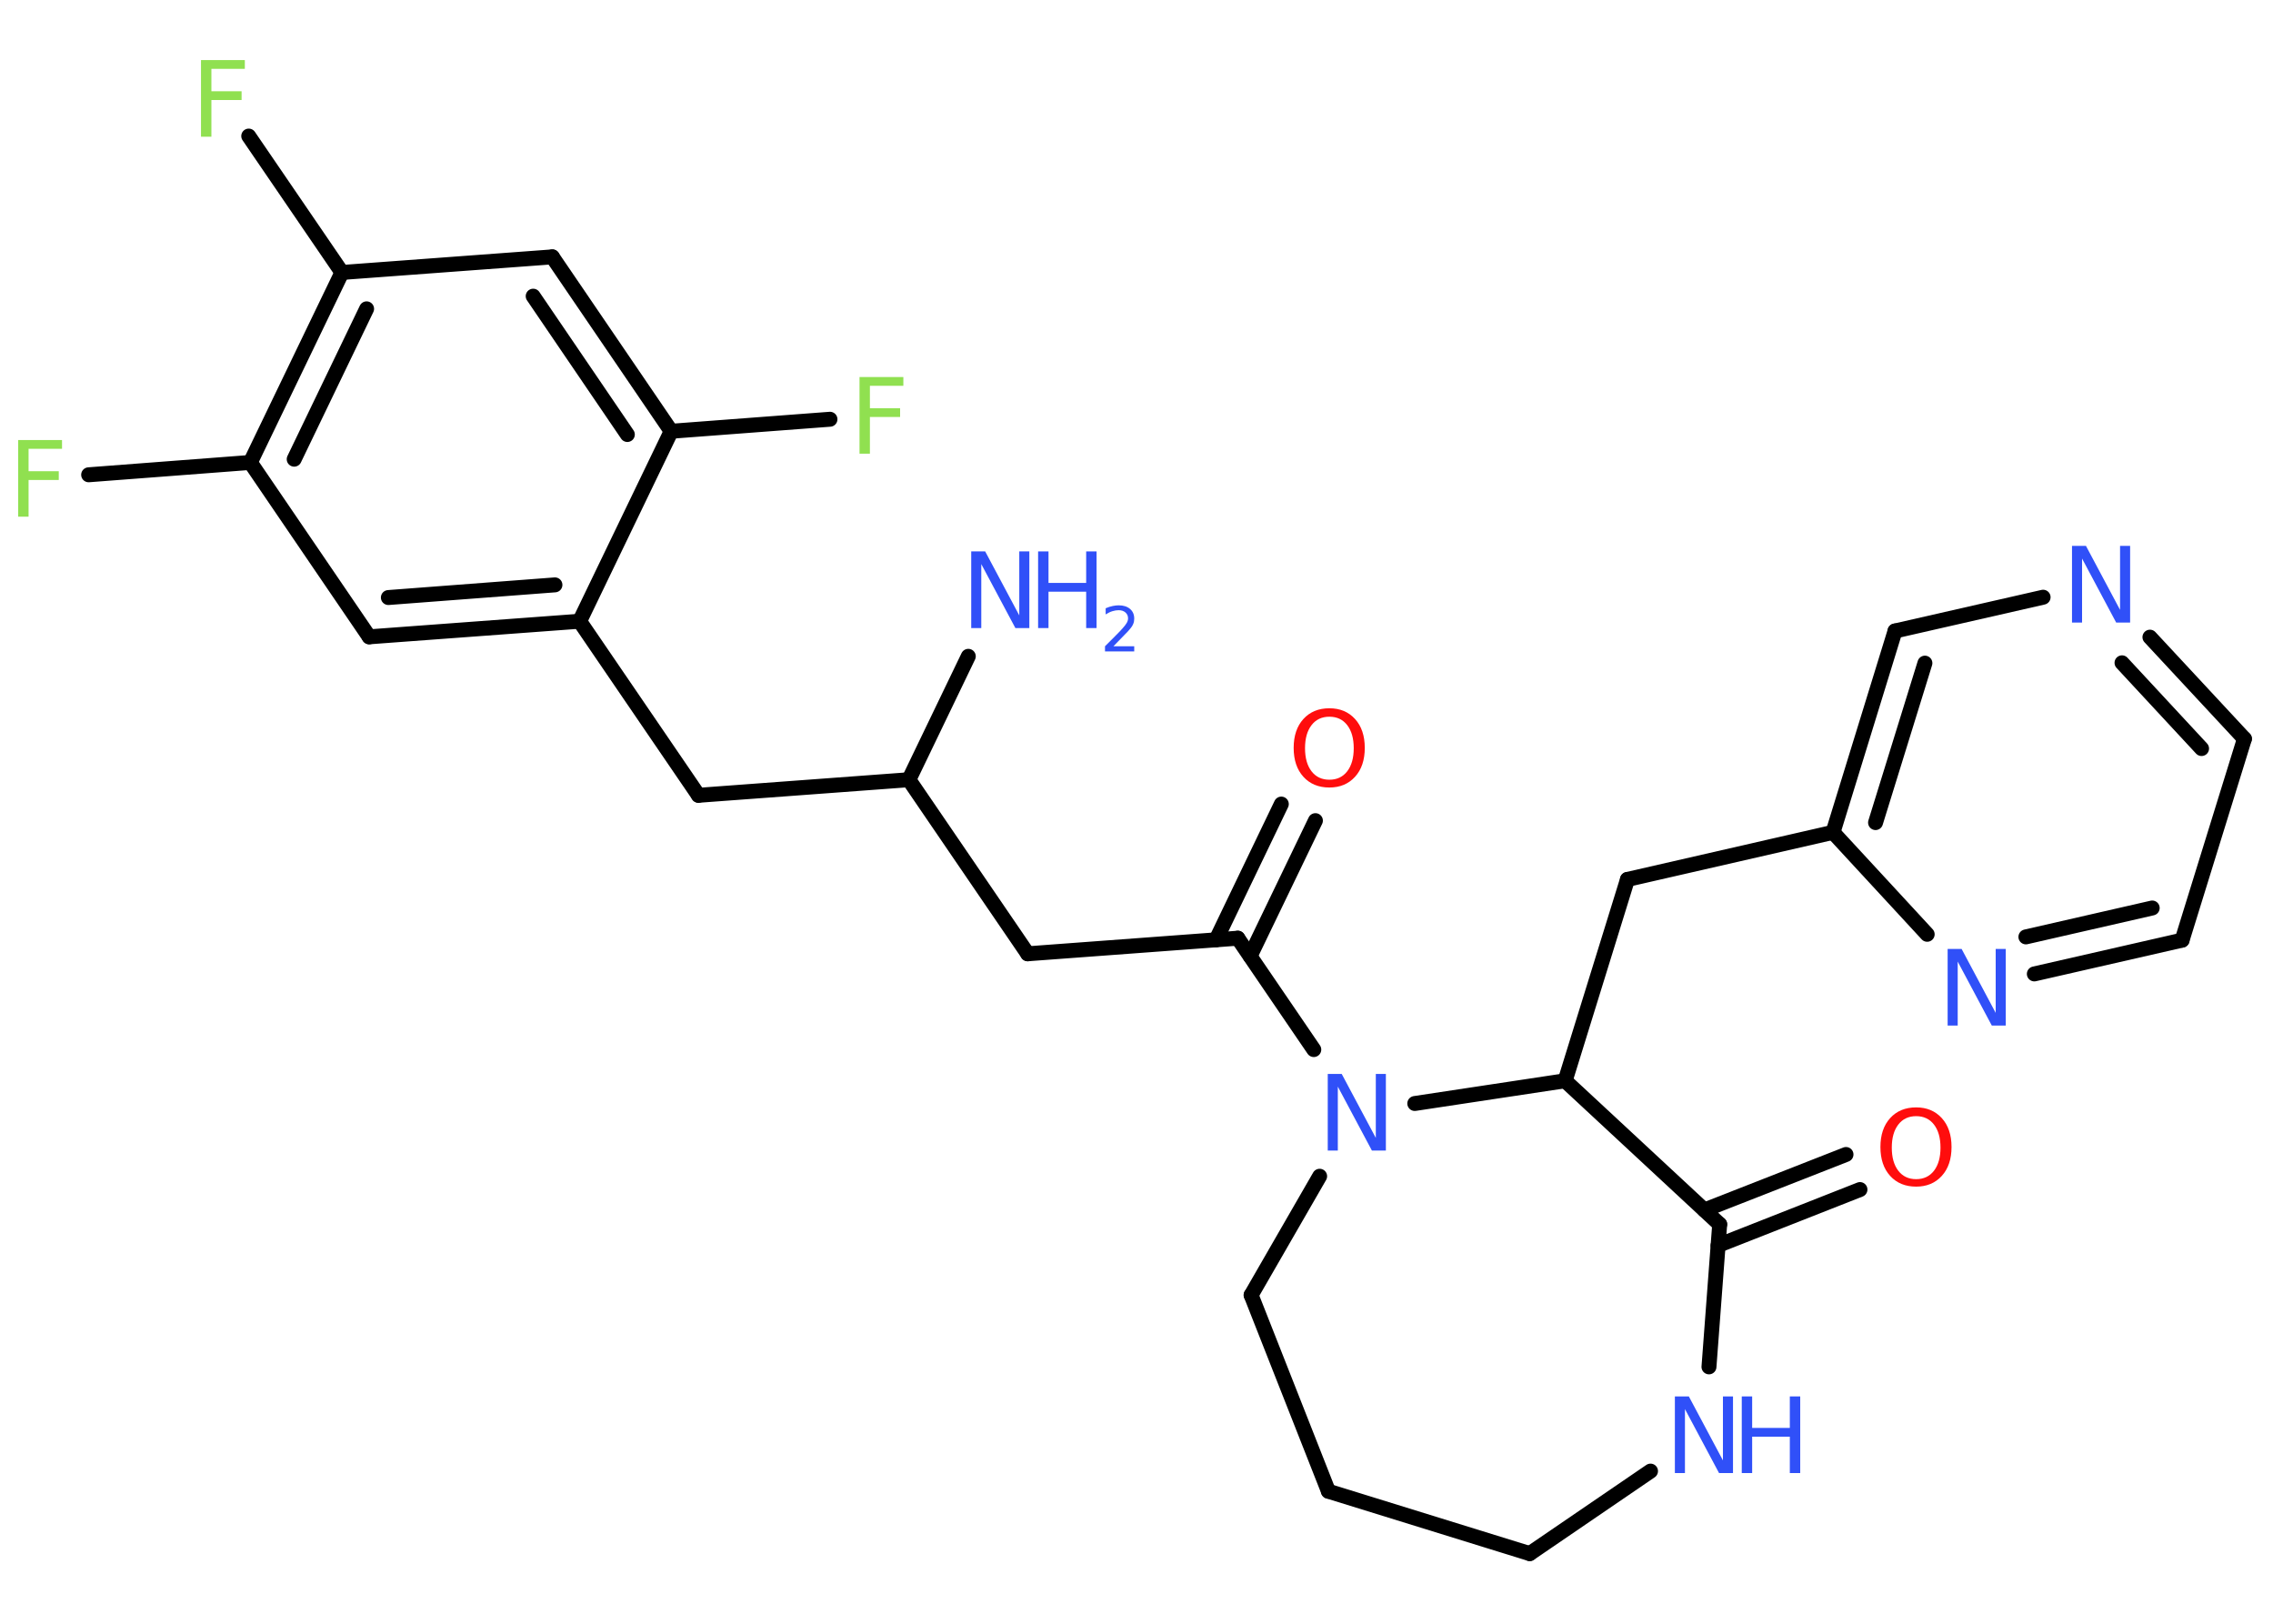<?xml version='1.0' encoding='UTF-8'?>
<!DOCTYPE svg PUBLIC "-//W3C//DTD SVG 1.1//EN" "http://www.w3.org/Graphics/SVG/1.1/DTD/svg11.dtd">
<svg version='1.2' xmlns='http://www.w3.org/2000/svg' xmlns:xlink='http://www.w3.org/1999/xlink' width='70.0mm' height='50.0mm' viewBox='0 0 70.0 50.0'>
  <desc>Generated by the Chemistry Development Kit (http://github.com/cdk)</desc>
  <g stroke-linecap='round' stroke-linejoin='round' stroke='#000000' stroke-width='.46' fill='#3050F8'>
    <rect x='.0' y='.0' width='70.0' height='50.0' fill='#FFFFFF' stroke='none'/>
    <g id='mol1' class='mol'>
      <line id='mol1bnd1' class='bond' x1='29.82' y1='20.21' x2='27.99' y2='24.01'/>
      <line id='mol1bnd2' class='bond' x1='27.99' y1='24.01' x2='31.65' y2='29.37'/>
      <line id='mol1bnd3' class='bond' x1='31.65' y1='29.37' x2='38.12' y2='28.89'/>
      <g id='mol1bnd4' class='bond'>
        <line x1='37.45' y1='28.94' x2='39.46' y2='24.76'/>
        <line x1='38.5' y1='29.44' x2='40.51' y2='25.27'/>
      </g>
      <line id='mol1bnd5' class='bond' x1='38.12' y1='28.89' x2='40.46' y2='32.32'/>
      <line id='mol1bnd6' class='bond' x1='40.64' y1='36.22' x2='38.53' y2='39.88'/>
      <line id='mol1bnd7' class='bond' x1='38.53' y1='39.88' x2='40.91' y2='45.92'/>
      <line id='mol1bnd8' class='bond' x1='40.91' y1='45.92' x2='47.11' y2='47.84'/>
      <line id='mol1bnd9' class='bond' x1='47.11' y1='47.84' x2='50.83' y2='45.3'/>
      <line id='mol1bnd10' class='bond' x1='52.63' y1='42.09' x2='52.96' y2='37.7'/>
      <g id='mol1bnd11' class='bond'>
        <line x1='52.49' y1='37.26' x2='56.85' y2='35.55'/>
        <line x1='52.91' y1='38.35' x2='57.28' y2='36.63'/>
      </g>
      <line id='mol1bnd12' class='bond' x1='52.96' y1='37.7' x2='48.2' y2='33.28'/>
      <line id='mol1bnd13' class='bond' x1='43.57' y1='33.98' x2='48.2' y2='33.28'/>
      <line id='mol1bnd14' class='bond' x1='48.2' y1='33.28' x2='50.12' y2='27.08'/>
      <line id='mol1bnd15' class='bond' x1='50.12' y1='27.08' x2='56.45' y2='25.63'/>
      <g id='mol1bnd16' class='bond'>
        <line x1='58.36' y1='19.43' x2='56.45' y2='25.63'/>
        <line x1='59.28' y1='20.42' x2='57.76' y2='25.33'/>
      </g>
      <line id='mol1bnd17' class='bond' x1='58.36' y1='19.43' x2='62.92' y2='18.39'/>
      <g id='mol1bnd18' class='bond'>
        <line x1='69.12' y1='22.75' x2='66.21' y2='19.62'/>
        <line x1='67.8' y1='23.05' x2='65.35' y2='20.41'/>
      </g>
      <line id='mol1bnd19' class='bond' x1='69.12' y1='22.75' x2='67.2' y2='28.95'/>
      <g id='mol1bnd20' class='bond'>
        <line x1='62.65' y1='29.99' x2='67.2' y2='28.95'/>
        <line x1='62.39' y1='28.85' x2='66.28' y2='27.96'/>
      </g>
      <line id='mol1bnd21' class='bond' x1='56.45' y1='25.63' x2='59.35' y2='28.77'/>
      <line id='mol1bnd22' class='bond' x1='27.99' y1='24.01' x2='21.51' y2='24.49'/>
      <line id='mol1bnd23' class='bond' x1='21.51' y1='24.49' x2='17.85' y2='19.13'/>
      <g id='mol1bnd24' class='bond'>
        <line x1='11.37' y1='19.61' x2='17.85' y2='19.13'/>
        <line x1='11.96' y1='18.4' x2='17.09' y2='18.01'/>
      </g>
      <line id='mol1bnd25' class='bond' x1='11.37' y1='19.61' x2='7.71' y2='14.24'/>
      <line id='mol1bnd26' class='bond' x1='7.71' y1='14.24' x2='2.73' y2='14.62'/>
      <g id='mol1bnd27' class='bond'>
        <line x1='10.53' y1='8.39' x2='7.71' y2='14.24'/>
        <line x1='11.29' y1='9.51' x2='9.06' y2='14.14'/>
      </g>
      <line id='mol1bnd28' class='bond' x1='10.53' y1='8.39' x2='7.66' y2='4.19'/>
      <line id='mol1bnd29' class='bond' x1='10.53' y1='8.39' x2='17.01' y2='7.91'/>
      <g id='mol1bnd30' class='bond'>
        <line x1='20.67' y1='13.28' x2='17.01' y2='7.91'/>
        <line x1='19.32' y1='13.38' x2='16.42' y2='9.12'/>
      </g>
      <line id='mol1bnd31' class='bond' x1='17.85' y1='19.13' x2='20.67' y2='13.28'/>
      <line id='mol1bnd32' class='bond' x1='20.67' y1='13.28' x2='25.56' y2='12.91'/>
      <g id='mol1atm1' class='atom'>
        <path d='M29.91 16.98h.43l1.05 1.97v-1.97h.31v2.36h-.43l-1.05 -1.97v1.97h-.31v-2.36z' stroke='none'/>
        <path d='M31.97 16.98h.32v.97h1.16v-.97h.32v2.36h-.32v-1.12h-1.16v1.12h-.32v-2.36z' stroke='none'/>
        <path d='M34.26 19.9h.67v.16h-.9v-.16q.11 -.11 .3 -.3q.19 -.19 .24 -.25q.09 -.1 .13 -.17q.04 -.07 .04 -.14q.0 -.11 -.08 -.18q-.08 -.07 -.21 -.07q-.09 .0 -.19 .03q-.1 .03 -.21 .1v-.19q.12 -.05 .22 -.07q.1 -.02 .18 -.02q.22 .0 .35 .11q.13 .11 .13 .3q.0 .09 -.03 .16q-.03 .08 -.12 .18q-.02 .03 -.15 .16q-.13 .13 -.36 .37z' stroke='none'/>
      </g>
      <path id='mol1atm5' class='atom' d='M40.94 22.07q-.35 .0 -.55 .26q-.2 .26 -.2 .71q.0 .45 .2 .71q.2 .26 .55 .26q.35 .0 .55 -.26q.2 -.26 .2 -.71q.0 -.45 -.2 -.71q-.2 -.26 -.55 -.26zM40.94 21.81q.49 .0 .79 .33q.3 .33 .3 .89q.0 .56 -.3 .89q-.3 .33 -.79 .33q-.5 .0 -.8 -.33q-.3 -.33 -.3 -.89q.0 -.56 .3 -.89q.3 -.33 .8 -.33z' stroke='none' fill='#FF0D0D'/>
      <path id='mol1atm6' class='atom' d='M40.89 33.07h.43l1.05 1.97v-1.97h.31v2.36h-.43l-1.05 -1.97v1.97h-.31v-2.36z' stroke='none'/>
      <g id='mol1atm10' class='atom'>
        <path d='M51.58 43.0h.43l1.05 1.97v-1.97h.31v2.36h-.43l-1.05 -1.97v1.97h-.31v-2.36z' stroke='none'/>
        <path d='M53.64 43.0h.32v.97h1.16v-.97h.32v2.36h-.32v-1.12h-1.16v1.12h-.32v-2.36z' stroke='none'/>
      </g>
      <path id='mol1atm12' class='atom' d='M59.01 34.37q-.35 .0 -.55 .26q-.2 .26 -.2 .71q.0 .45 .2 .71q.2 .26 .55 .26q.35 .0 .55 -.26q.2 -.26 .2 -.71q.0 -.45 -.2 -.71q-.2 -.26 -.55 -.26zM59.01 34.1q.49 .0 .79 .33q.3 .33 .3 .89q.0 .56 -.3 .89q-.3 .33 -.79 .33q-.5 .0 -.8 -.33q-.3 -.33 -.3 -.89q.0 -.56 .3 -.89q.3 -.33 .8 -.33z' stroke='none' fill='#FF0D0D'/>
      <path id='mol1atm17' class='atom' d='M63.81 16.81h.43l1.05 1.97v-1.97h.31v2.36h-.43l-1.05 -1.97v1.97h-.31v-2.36z' stroke='none'/>
      <path id='mol1atm20' class='atom' d='M59.98 29.22h.43l1.05 1.97v-1.97h.31v2.36h-.43l-1.05 -1.97v1.97h-.31v-2.36z' stroke='none'/>
      <path id='mol1atm25' class='atom' d='M.56 13.55h1.35v.27h-1.03v.69h.93v.27h-.93v1.13h-.32v-2.36z' stroke='none' fill='#90E050'/>
      <path id='mol1atm27' class='atom' d='M6.19 1.85h1.35v.27h-1.03v.69h.93v.27h-.93v1.13h-.32v-2.36z' stroke='none' fill='#90E050'/>
      <path id='mol1atm30' class='atom' d='M26.47 11.61h1.35v.27h-1.03v.69h.93v.27h-.93v1.13h-.32v-2.36z' stroke='none' fill='#90E050'/>
    </g>
  </g>
</svg>
